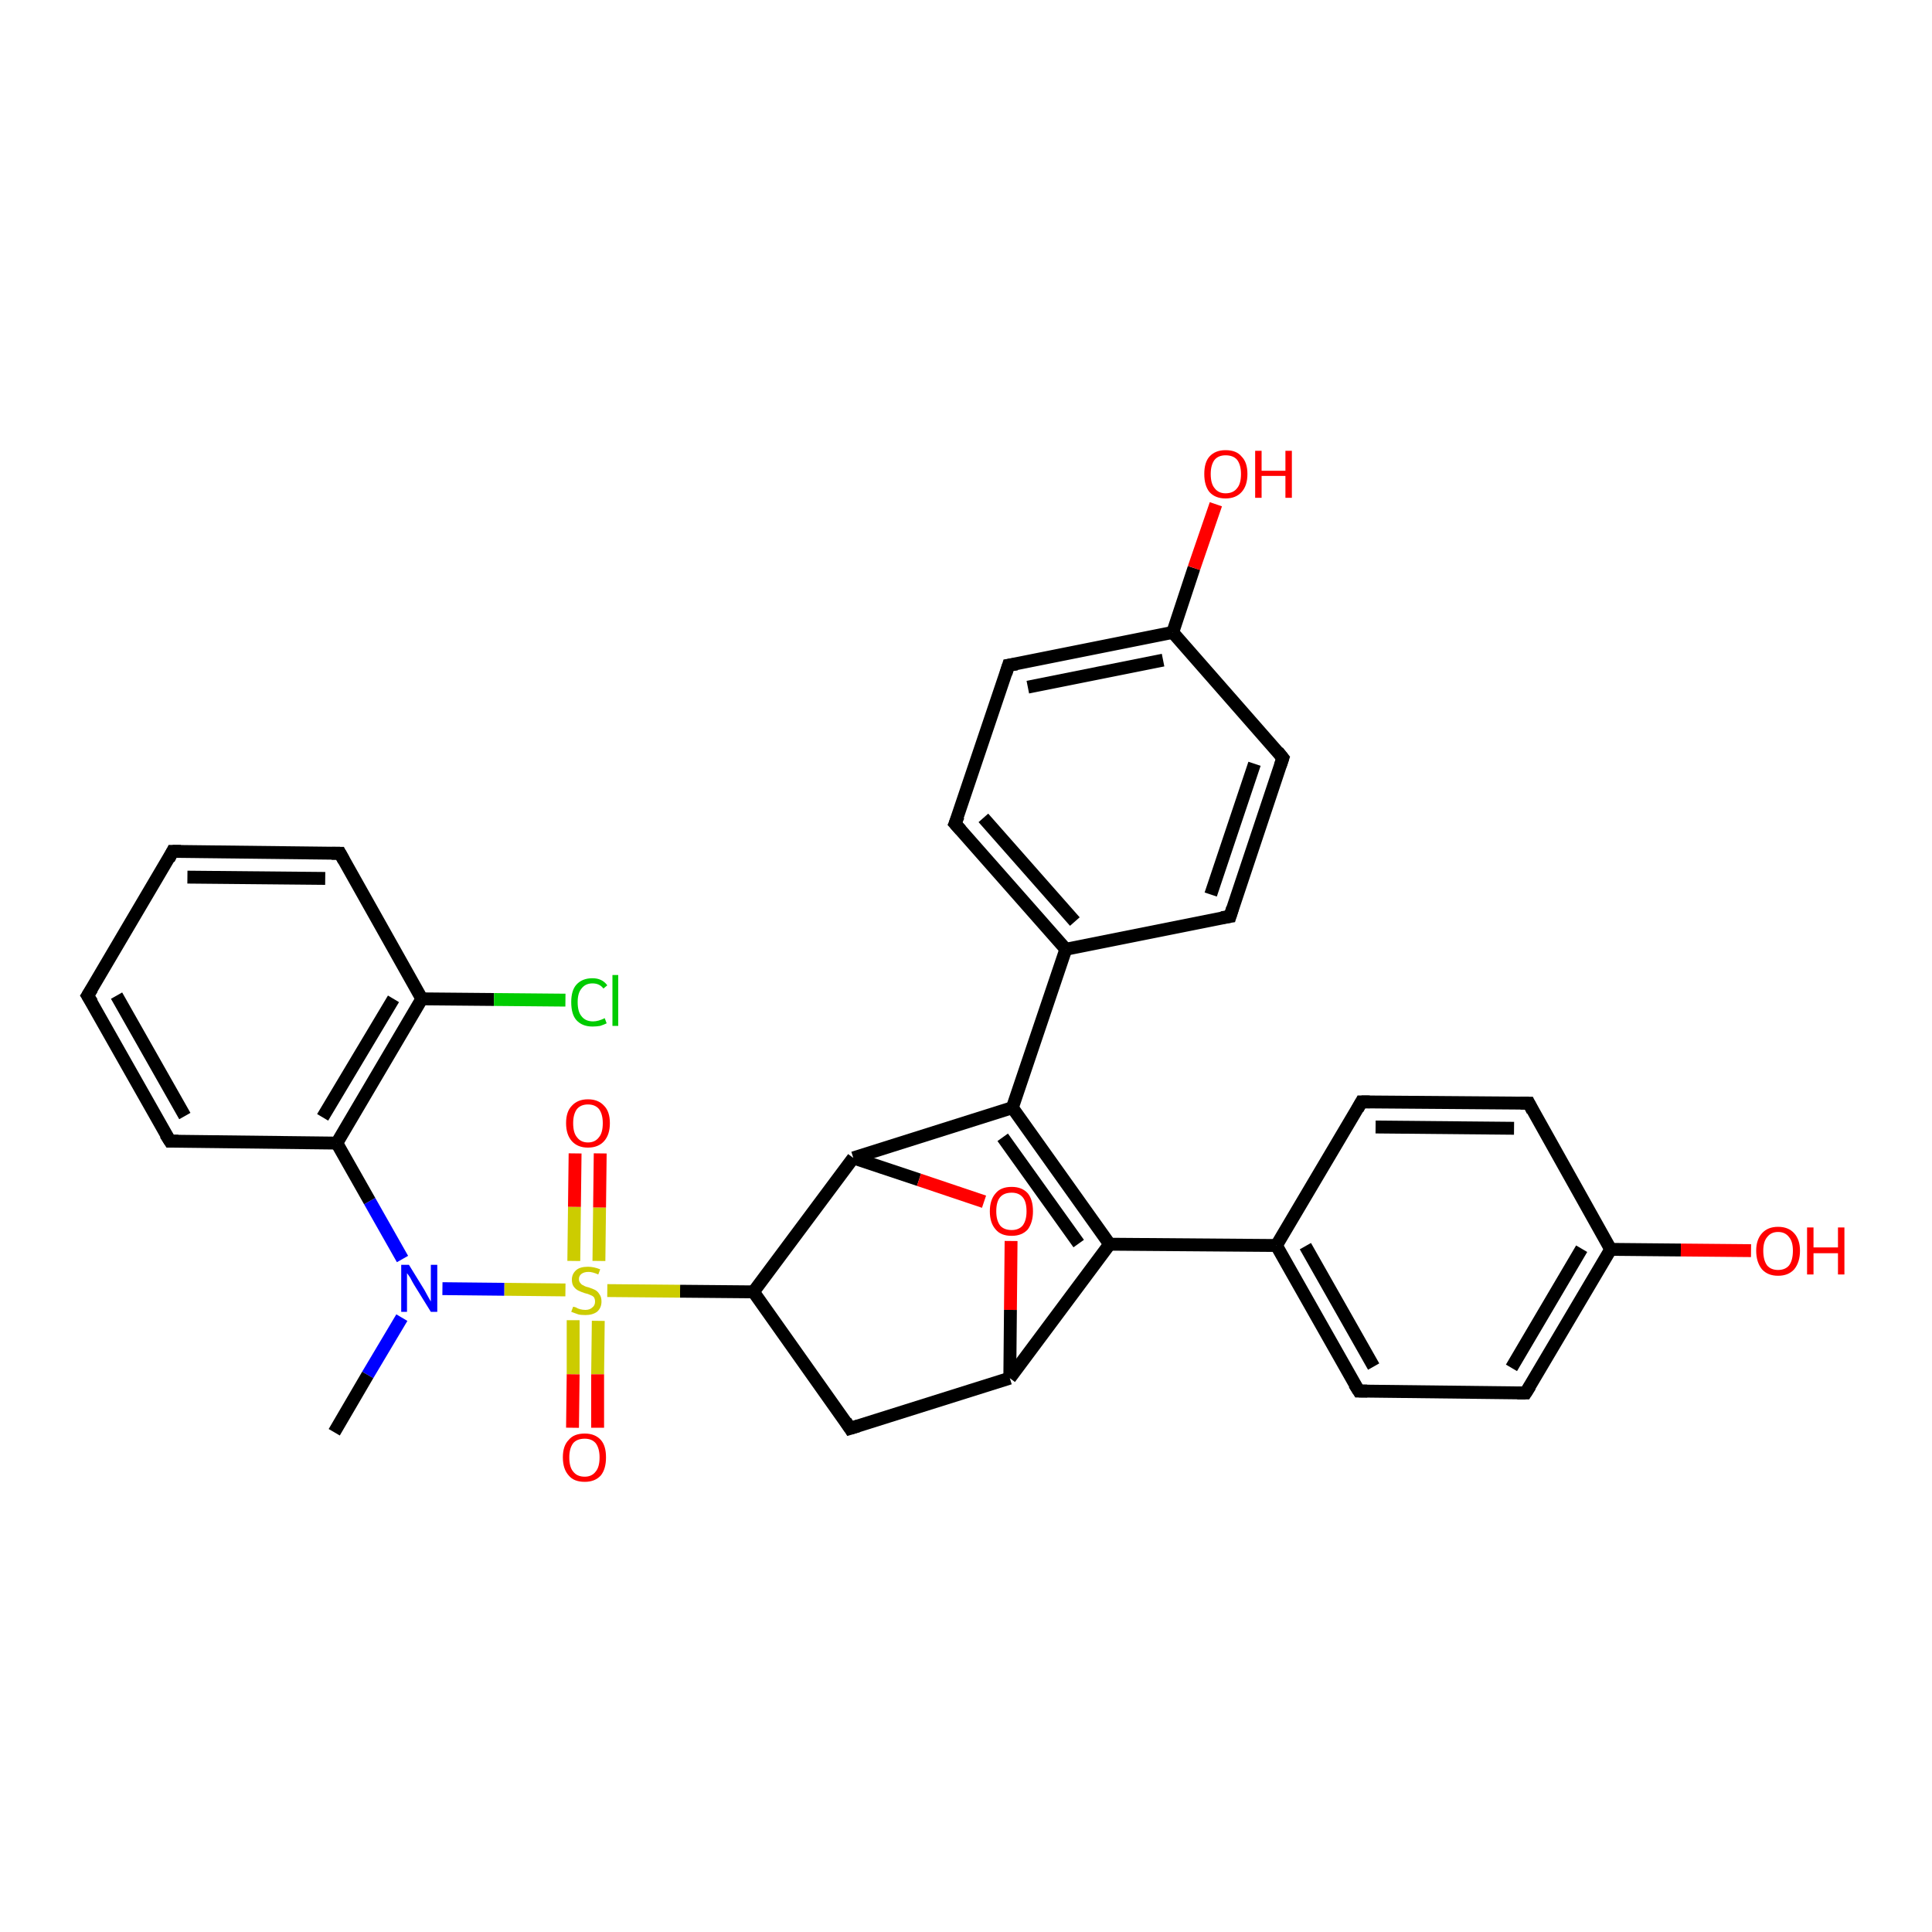<?xml version='1.0' encoding='iso-8859-1'?>
<svg version='1.1' baseProfile='full'
              xmlns='http://www.w3.org/2000/svg'
                      xmlns:rdkit='http://www.rdkit.org/xml'
                      xmlns:xlink='http://www.w3.org/1999/xlink'
                  xml:space='preserve'
width='300px' height='300px' viewBox='0 0 300 300'>
<!-- END OF HEADER -->
<rect style='opacity:1.0;fill:#FFFFFF;stroke:none' width='300.0' height='300.0' x='0.0' y='0.0'> </rect>
<path class='bond-0 atom-0 atom-1' d='M 199.2,117.7 L 191.0,142.3' style='fill:none;fill-rule:evenodd;stroke:#000000;stroke-width:2.0px;stroke-linecap:butt;stroke-linejoin:miter;stroke-opacity:1' />
<path class='bond-0 atom-0 atom-1' d='M 194.8,118.6 L 188.0,138.9' style='fill:none;fill-rule:evenodd;stroke:#000000;stroke-width:2.0px;stroke-linecap:butt;stroke-linejoin:miter;stroke-opacity:1' />
<path class='bond-1 atom-1 atom-2' d='M 191.0,142.3 L 165.5,147.4' style='fill:none;fill-rule:evenodd;stroke:#000000;stroke-width:2.0px;stroke-linecap:butt;stroke-linejoin:miter;stroke-opacity:1' />
<path class='bond-2 atom-2 atom-3' d='M 165.5,147.4 L 148.3,127.9' style='fill:none;fill-rule:evenodd;stroke:#000000;stroke-width:2.0px;stroke-linecap:butt;stroke-linejoin:miter;stroke-opacity:1' />
<path class='bond-2 atom-2 atom-3' d='M 166.9,143.1 L 152.7,127.0' style='fill:none;fill-rule:evenodd;stroke:#000000;stroke-width:2.0px;stroke-linecap:butt;stroke-linejoin:miter;stroke-opacity:1' />
<path class='bond-3 atom-3 atom-4' d='M 148.3,127.9 L 156.6,103.3' style='fill:none;fill-rule:evenodd;stroke:#000000;stroke-width:2.0px;stroke-linecap:butt;stroke-linejoin:miter;stroke-opacity:1' />
<path class='bond-4 atom-4 atom-5' d='M 156.6,103.3 L 182.1,98.2' style='fill:none;fill-rule:evenodd;stroke:#000000;stroke-width:2.0px;stroke-linecap:butt;stroke-linejoin:miter;stroke-opacity:1' />
<path class='bond-4 atom-4 atom-5' d='M 159.6,106.7 L 180.6,102.5' style='fill:none;fill-rule:evenodd;stroke:#000000;stroke-width:2.0px;stroke-linecap:butt;stroke-linejoin:miter;stroke-opacity:1' />
<path class='bond-5 atom-5 atom-6' d='M 182.1,98.2 L 185.4,88.2' style='fill:none;fill-rule:evenodd;stroke:#000000;stroke-width:2.0px;stroke-linecap:butt;stroke-linejoin:miter;stroke-opacity:1' />
<path class='bond-5 atom-5 atom-6' d='M 185.4,88.2 L 188.8,78.3' style='fill:none;fill-rule:evenodd;stroke:#FF0000;stroke-width:2.0px;stroke-linecap:butt;stroke-linejoin:miter;stroke-opacity:1' />
<path class='bond-6 atom-2 atom-7' d='M 165.5,147.4 L 157.2,172.0' style='fill:none;fill-rule:evenodd;stroke:#000000;stroke-width:2.0px;stroke-linecap:butt;stroke-linejoin:miter;stroke-opacity:1' />
<path class='bond-7 atom-7 atom-8' d='M 157.2,172.0 L 172.3,193.2' style='fill:none;fill-rule:evenodd;stroke:#000000;stroke-width:2.0px;stroke-linecap:butt;stroke-linejoin:miter;stroke-opacity:1' />
<path class='bond-7 atom-7 atom-8' d='M 155.7,176.6 L 167.5,193.1' style='fill:none;fill-rule:evenodd;stroke:#000000;stroke-width:2.0px;stroke-linecap:butt;stroke-linejoin:miter;stroke-opacity:1' />
<path class='bond-8 atom-8 atom-9' d='M 172.3,193.2 L 156.8,214.0' style='fill:none;fill-rule:evenodd;stroke:#000000;stroke-width:2.0px;stroke-linecap:butt;stroke-linejoin:miter;stroke-opacity:1' />
<path class='bond-9 atom-9 atom-10' d='M 156.8,214.0 L 132.0,221.8' style='fill:none;fill-rule:evenodd;stroke:#000000;stroke-width:2.0px;stroke-linecap:butt;stroke-linejoin:miter;stroke-opacity:1' />
<path class='bond-10 atom-10 atom-11' d='M 132.0,221.8 L 117.0,200.6' style='fill:none;fill-rule:evenodd;stroke:#000000;stroke-width:2.0px;stroke-linecap:butt;stroke-linejoin:miter;stroke-opacity:1' />
<path class='bond-11 atom-11 atom-12' d='M 117.0,200.6 L 132.5,179.8' style='fill:none;fill-rule:evenodd;stroke:#000000;stroke-width:2.0px;stroke-linecap:butt;stroke-linejoin:miter;stroke-opacity:1' />
<path class='bond-12 atom-12 atom-13' d='M 132.5,179.8 L 142.7,183.2' style='fill:none;fill-rule:evenodd;stroke:#000000;stroke-width:2.0px;stroke-linecap:butt;stroke-linejoin:miter;stroke-opacity:1' />
<path class='bond-12 atom-12 atom-13' d='M 142.7,183.2 L 152.8,186.6' style='fill:none;fill-rule:evenodd;stroke:#FF0000;stroke-width:2.0px;stroke-linecap:butt;stroke-linejoin:miter;stroke-opacity:1' />
<path class='bond-13 atom-11 atom-14' d='M 117.0,200.6 L 105.6,200.5' style='fill:none;fill-rule:evenodd;stroke:#000000;stroke-width:2.0px;stroke-linecap:butt;stroke-linejoin:miter;stroke-opacity:1' />
<path class='bond-13 atom-11 atom-14' d='M 105.6,200.5 L 94.3,200.4' style='fill:none;fill-rule:evenodd;stroke:#CCCC00;stroke-width:2.0px;stroke-linecap:butt;stroke-linejoin:miter;stroke-opacity:1' />
<path class='bond-14 atom-14 atom-15' d='M 93.0,195.8 L 93.1,187.5' style='fill:none;fill-rule:evenodd;stroke:#CCCC00;stroke-width:2.0px;stroke-linecap:butt;stroke-linejoin:miter;stroke-opacity:1' />
<path class='bond-14 atom-14 atom-15' d='M 93.1,187.5 L 93.2,179.1' style='fill:none;fill-rule:evenodd;stroke:#FF0000;stroke-width:2.0px;stroke-linecap:butt;stroke-linejoin:miter;stroke-opacity:1' />
<path class='bond-14 atom-14 atom-15' d='M 89.1,195.8 L 89.2,187.4' style='fill:none;fill-rule:evenodd;stroke:#CCCC00;stroke-width:2.0px;stroke-linecap:butt;stroke-linejoin:miter;stroke-opacity:1' />
<path class='bond-14 atom-14 atom-15' d='M 89.2,187.4 L 89.3,179.1' style='fill:none;fill-rule:evenodd;stroke:#FF0000;stroke-width:2.0px;stroke-linecap:butt;stroke-linejoin:miter;stroke-opacity:1' />
<path class='bond-15 atom-14 atom-16' d='M 87.8,200.3 L 78.3,200.2' style='fill:none;fill-rule:evenodd;stroke:#CCCC00;stroke-width:2.0px;stroke-linecap:butt;stroke-linejoin:miter;stroke-opacity:1' />
<path class='bond-15 atom-14 atom-16' d='M 78.3,200.2 L 68.7,200.1' style='fill:none;fill-rule:evenodd;stroke:#0000FF;stroke-width:2.0px;stroke-linecap:butt;stroke-linejoin:miter;stroke-opacity:1' />
<path class='bond-16 atom-16 atom-17' d='M 62.4,204.6 L 57.1,213.5' style='fill:none;fill-rule:evenodd;stroke:#0000FF;stroke-width:2.0px;stroke-linecap:butt;stroke-linejoin:miter;stroke-opacity:1' />
<path class='bond-16 atom-16 atom-17' d='M 57.1,213.5 L 51.9,222.4' style='fill:none;fill-rule:evenodd;stroke:#000000;stroke-width:2.0px;stroke-linecap:butt;stroke-linejoin:miter;stroke-opacity:1' />
<path class='bond-17 atom-16 atom-18' d='M 62.5,195.5 L 57.4,186.5' style='fill:none;fill-rule:evenodd;stroke:#0000FF;stroke-width:2.0px;stroke-linecap:butt;stroke-linejoin:miter;stroke-opacity:1' />
<path class='bond-17 atom-16 atom-18' d='M 57.4,186.5 L 52.3,177.5' style='fill:none;fill-rule:evenodd;stroke:#000000;stroke-width:2.0px;stroke-linecap:butt;stroke-linejoin:miter;stroke-opacity:1' />
<path class='bond-18 atom-18 atom-19' d='M 52.3,177.5 L 65.5,155.1' style='fill:none;fill-rule:evenodd;stroke:#000000;stroke-width:2.0px;stroke-linecap:butt;stroke-linejoin:miter;stroke-opacity:1' />
<path class='bond-18 atom-18 atom-19' d='M 50.1,173.5 L 61.1,155.1' style='fill:none;fill-rule:evenodd;stroke:#000000;stroke-width:2.0px;stroke-linecap:butt;stroke-linejoin:miter;stroke-opacity:1' />
<path class='bond-19 atom-19 atom-20' d='M 65.5,155.1 L 76.7,155.2' style='fill:none;fill-rule:evenodd;stroke:#000000;stroke-width:2.0px;stroke-linecap:butt;stroke-linejoin:miter;stroke-opacity:1' />
<path class='bond-19 atom-19 atom-20' d='M 76.7,155.2 L 87.8,155.3' style='fill:none;fill-rule:evenodd;stroke:#00CC00;stroke-width:2.0px;stroke-linecap:butt;stroke-linejoin:miter;stroke-opacity:1' />
<path class='bond-20 atom-19 atom-21' d='M 65.5,155.1 L 52.8,132.5' style='fill:none;fill-rule:evenodd;stroke:#000000;stroke-width:2.0px;stroke-linecap:butt;stroke-linejoin:miter;stroke-opacity:1' />
<path class='bond-21 atom-21 atom-22' d='M 52.8,132.5 L 26.8,132.2' style='fill:none;fill-rule:evenodd;stroke:#000000;stroke-width:2.0px;stroke-linecap:butt;stroke-linejoin:miter;stroke-opacity:1' />
<path class='bond-21 atom-21 atom-22' d='M 50.5,136.4 L 29.1,136.2' style='fill:none;fill-rule:evenodd;stroke:#000000;stroke-width:2.0px;stroke-linecap:butt;stroke-linejoin:miter;stroke-opacity:1' />
<path class='bond-22 atom-22 atom-23' d='M 26.8,132.2 L 13.6,154.6' style='fill:none;fill-rule:evenodd;stroke:#000000;stroke-width:2.0px;stroke-linecap:butt;stroke-linejoin:miter;stroke-opacity:1' />
<path class='bond-23 atom-23 atom-24' d='M 13.6,154.6 L 26.4,177.2' style='fill:none;fill-rule:evenodd;stroke:#000000;stroke-width:2.0px;stroke-linecap:butt;stroke-linejoin:miter;stroke-opacity:1' />
<path class='bond-23 atom-23 atom-24' d='M 18.1,154.6 L 28.7,173.3' style='fill:none;fill-rule:evenodd;stroke:#000000;stroke-width:2.0px;stroke-linecap:butt;stroke-linejoin:miter;stroke-opacity:1' />
<path class='bond-24 atom-14 atom-25' d='M 89.0,205.0 L 89.0,213.4' style='fill:none;fill-rule:evenodd;stroke:#CCCC00;stroke-width:2.0px;stroke-linecap:butt;stroke-linejoin:miter;stroke-opacity:1' />
<path class='bond-24 atom-14 atom-25' d='M 89.0,213.4 L 88.9,221.7' style='fill:none;fill-rule:evenodd;stroke:#FF0000;stroke-width:2.0px;stroke-linecap:butt;stroke-linejoin:miter;stroke-opacity:1' />
<path class='bond-24 atom-14 atom-25' d='M 92.9,205.1 L 92.8,213.4' style='fill:none;fill-rule:evenodd;stroke:#CCCC00;stroke-width:2.0px;stroke-linecap:butt;stroke-linejoin:miter;stroke-opacity:1' />
<path class='bond-24 atom-14 atom-25' d='M 92.8,213.4 L 92.8,221.7' style='fill:none;fill-rule:evenodd;stroke:#FF0000;stroke-width:2.0px;stroke-linecap:butt;stroke-linejoin:miter;stroke-opacity:1' />
<path class='bond-25 atom-8 atom-26' d='M 172.3,193.2 L 198.2,193.4' style='fill:none;fill-rule:evenodd;stroke:#000000;stroke-width:2.0px;stroke-linecap:butt;stroke-linejoin:miter;stroke-opacity:1' />
<path class='bond-26 atom-26 atom-27' d='M 198.2,193.4 L 211.0,216.0' style='fill:none;fill-rule:evenodd;stroke:#000000;stroke-width:2.0px;stroke-linecap:butt;stroke-linejoin:miter;stroke-opacity:1' />
<path class='bond-26 atom-26 atom-27' d='M 202.7,193.5 L 213.3,212.2' style='fill:none;fill-rule:evenodd;stroke:#000000;stroke-width:2.0px;stroke-linecap:butt;stroke-linejoin:miter;stroke-opacity:1' />
<path class='bond-27 atom-27 atom-28' d='M 211.0,216.0 L 236.9,216.3' style='fill:none;fill-rule:evenodd;stroke:#000000;stroke-width:2.0px;stroke-linecap:butt;stroke-linejoin:miter;stroke-opacity:1' />
<path class='bond-28 atom-28 atom-29' d='M 236.9,216.3 L 250.1,194.0' style='fill:none;fill-rule:evenodd;stroke:#000000;stroke-width:2.0px;stroke-linecap:butt;stroke-linejoin:miter;stroke-opacity:1' />
<path class='bond-28 atom-28 atom-29' d='M 234.7,212.4 L 245.6,193.9' style='fill:none;fill-rule:evenodd;stroke:#000000;stroke-width:2.0px;stroke-linecap:butt;stroke-linejoin:miter;stroke-opacity:1' />
<path class='bond-29 atom-29 atom-30' d='M 250.1,194.0 L 237.4,171.3' style='fill:none;fill-rule:evenodd;stroke:#000000;stroke-width:2.0px;stroke-linecap:butt;stroke-linejoin:miter;stroke-opacity:1' />
<path class='bond-30 atom-30 atom-31' d='M 237.4,171.3 L 211.4,171.1' style='fill:none;fill-rule:evenodd;stroke:#000000;stroke-width:2.0px;stroke-linecap:butt;stroke-linejoin:miter;stroke-opacity:1' />
<path class='bond-30 atom-30 atom-31' d='M 235.1,175.2 L 213.6,175.0' style='fill:none;fill-rule:evenodd;stroke:#000000;stroke-width:2.0px;stroke-linecap:butt;stroke-linejoin:miter;stroke-opacity:1' />
<path class='bond-31 atom-29 atom-32' d='M 250.1,194.0 L 261.0,194.1' style='fill:none;fill-rule:evenodd;stroke:#000000;stroke-width:2.0px;stroke-linecap:butt;stroke-linejoin:miter;stroke-opacity:1' />
<path class='bond-31 atom-29 atom-32' d='M 261.0,194.1 L 271.9,194.2' style='fill:none;fill-rule:evenodd;stroke:#FF0000;stroke-width:2.0px;stroke-linecap:butt;stroke-linejoin:miter;stroke-opacity:1' />
<path class='bond-32 atom-5 atom-0' d='M 182.1,98.2 L 199.2,117.7' style='fill:none;fill-rule:evenodd;stroke:#000000;stroke-width:2.0px;stroke-linecap:butt;stroke-linejoin:miter;stroke-opacity:1' />
<path class='bond-33 atom-12 atom-7' d='M 132.5,179.8 L 157.2,172.0' style='fill:none;fill-rule:evenodd;stroke:#000000;stroke-width:2.0px;stroke-linecap:butt;stroke-linejoin:miter;stroke-opacity:1' />
<path class='bond-34 atom-13 atom-9' d='M 157.0,192.7 L 156.9,203.4' style='fill:none;fill-rule:evenodd;stroke:#FF0000;stroke-width:2.0px;stroke-linecap:butt;stroke-linejoin:miter;stroke-opacity:1' />
<path class='bond-34 atom-13 atom-9' d='M 156.9,203.4 L 156.8,214.0' style='fill:none;fill-rule:evenodd;stroke:#000000;stroke-width:2.0px;stroke-linecap:butt;stroke-linejoin:miter;stroke-opacity:1' />
<path class='bond-35 atom-24 atom-18' d='M 26.4,177.2 L 52.3,177.5' style='fill:none;fill-rule:evenodd;stroke:#000000;stroke-width:2.0px;stroke-linecap:butt;stroke-linejoin:miter;stroke-opacity:1' />
<path class='bond-36 atom-31 atom-26' d='M 211.4,171.1 L 198.2,193.4' style='fill:none;fill-rule:evenodd;stroke:#000000;stroke-width:2.0px;stroke-linecap:butt;stroke-linejoin:miter;stroke-opacity:1' />
<path d='M 198.8,118.9 L 199.2,117.7 L 198.4,116.7' style='fill:none;stroke:#000000;stroke-width:2.0px;stroke-linecap:butt;stroke-linejoin:miter;stroke-opacity:1;' />
<path d='M 191.4,141.0 L 191.0,142.3 L 189.7,142.5' style='fill:none;stroke:#000000;stroke-width:2.0px;stroke-linecap:butt;stroke-linejoin:miter;stroke-opacity:1;' />
<path d='M 149.2,128.9 L 148.3,127.9 L 148.8,126.7' style='fill:none;stroke:#000000;stroke-width:2.0px;stroke-linecap:butt;stroke-linejoin:miter;stroke-opacity:1;' />
<path d='M 156.2,104.6 L 156.6,103.3 L 157.9,103.1' style='fill:none;stroke:#000000;stroke-width:2.0px;stroke-linecap:butt;stroke-linejoin:miter;stroke-opacity:1;' />
<path d='M 133.3,221.4 L 132.0,221.8 L 131.3,220.7' style='fill:none;stroke:#000000;stroke-width:2.0px;stroke-linecap:butt;stroke-linejoin:miter;stroke-opacity:1;' />
<path d='M 53.4,133.6 L 52.8,132.5 L 51.5,132.5' style='fill:none;stroke:#000000;stroke-width:2.0px;stroke-linecap:butt;stroke-linejoin:miter;stroke-opacity:1;' />
<path d='M 28.1,132.2 L 26.8,132.2 L 26.2,133.4' style='fill:none;stroke:#000000;stroke-width:2.0px;stroke-linecap:butt;stroke-linejoin:miter;stroke-opacity:1;' />
<path d='M 14.3,153.5 L 13.6,154.6 L 14.3,155.7' style='fill:none;stroke:#000000;stroke-width:2.0px;stroke-linecap:butt;stroke-linejoin:miter;stroke-opacity:1;' />
<path d='M 25.7,176.1 L 26.4,177.2 L 27.7,177.2' style='fill:none;stroke:#000000;stroke-width:2.0px;stroke-linecap:butt;stroke-linejoin:miter;stroke-opacity:1;' />
<path d='M 210.3,214.9 L 211.0,216.0 L 212.3,216.0' style='fill:none;stroke:#000000;stroke-width:2.0px;stroke-linecap:butt;stroke-linejoin:miter;stroke-opacity:1;' />
<path d='M 235.6,216.3 L 236.9,216.3 L 237.6,215.2' style='fill:none;stroke:#000000;stroke-width:2.0px;stroke-linecap:butt;stroke-linejoin:miter;stroke-opacity:1;' />
<path d='M 238.0,172.5 L 237.4,171.3 L 236.1,171.3' style='fill:none;stroke:#000000;stroke-width:2.0px;stroke-linecap:butt;stroke-linejoin:miter;stroke-opacity:1;' />
<path d='M 212.7,171.1 L 211.4,171.1 L 210.8,172.2' style='fill:none;stroke:#000000;stroke-width:2.0px;stroke-linecap:butt;stroke-linejoin:miter;stroke-opacity:1;' />
<path class='atom-6' d='M 187.0 73.6
Q 187.0 71.8, 187.8 70.9
Q 188.7 69.9, 190.3 69.9
Q 192.0 69.9, 192.8 70.9
Q 193.7 71.8, 193.7 73.6
Q 193.7 75.4, 192.8 76.4
Q 191.9 77.4, 190.3 77.4
Q 188.7 77.4, 187.8 76.4
Q 187.0 75.4, 187.0 73.6
M 190.3 76.6
Q 191.5 76.6, 192.1 75.8
Q 192.7 75.1, 192.7 73.6
Q 192.7 72.2, 192.1 71.4
Q 191.5 70.7, 190.3 70.7
Q 189.2 70.7, 188.6 71.4
Q 188.0 72.2, 188.0 73.6
Q 188.0 75.1, 188.6 75.8
Q 189.2 76.6, 190.3 76.6
' fill='#FF0000'/>
<path class='atom-6' d='M 194.9 70.0
L 195.9 70.0
L 195.9 73.1
L 199.6 73.1
L 199.6 70.0
L 200.6 70.0
L 200.6 77.3
L 199.6 77.3
L 199.6 73.9
L 195.9 73.9
L 195.9 77.3
L 194.9 77.3
L 194.9 70.0
' fill='#FF0000'/>
<path class='atom-13' d='M 153.7 188.1
Q 153.7 186.3, 154.6 185.3
Q 155.4 184.3, 157.1 184.3
Q 158.7 184.3, 159.6 185.3
Q 160.4 186.3, 160.4 188.1
Q 160.4 189.8, 159.6 190.9
Q 158.7 191.9, 157.1 191.9
Q 155.4 191.9, 154.6 190.9
Q 153.7 189.9, 153.7 188.1
M 157.1 191.0
Q 158.2 191.0, 158.8 190.3
Q 159.4 189.5, 159.4 188.1
Q 159.4 186.6, 158.8 185.9
Q 158.2 185.2, 157.1 185.2
Q 155.9 185.2, 155.3 185.9
Q 154.7 186.6, 154.7 188.1
Q 154.7 189.5, 155.3 190.3
Q 155.9 191.0, 157.1 191.0
' fill='#FF0000'/>
<path class='atom-14' d='M 89.0 202.9
Q 89.0 202.9, 89.4 203.0
Q 89.7 203.2, 90.1 203.3
Q 90.5 203.4, 90.9 203.4
Q 91.6 203.4, 92.0 203.0
Q 92.4 202.7, 92.4 202.1
Q 92.4 201.7, 92.2 201.4
Q 92.0 201.2, 91.7 201.1
Q 91.3 200.9, 90.8 200.8
Q 90.2 200.6, 89.8 200.4
Q 89.4 200.2, 89.1 199.8
Q 88.8 199.4, 88.8 198.7
Q 88.8 197.8, 89.5 197.2
Q 90.1 196.7, 91.3 196.7
Q 92.2 196.7, 93.2 197.1
L 92.9 197.9
Q 92.0 197.5, 91.4 197.5
Q 90.7 197.5, 90.3 197.8
Q 89.9 198.1, 89.9 198.6
Q 89.9 199.0, 90.1 199.2
Q 90.3 199.5, 90.6 199.6
Q 90.9 199.8, 91.4 199.9
Q 92.0 200.1, 92.4 200.3
Q 92.8 200.5, 93.1 201.0
Q 93.4 201.4, 93.4 202.1
Q 93.4 203.1, 92.7 203.7
Q 92.0 204.2, 90.9 204.2
Q 90.2 204.2, 89.8 204.1
Q 89.3 203.9, 88.7 203.7
L 89.0 202.9
' fill='#CCCC00'/>
<path class='atom-15' d='M 87.9 174.4
Q 87.9 172.6, 88.8 171.7
Q 89.7 170.7, 91.3 170.7
Q 92.9 170.7, 93.8 171.7
Q 94.7 172.6, 94.7 174.4
Q 94.7 176.2, 93.8 177.2
Q 92.9 178.2, 91.3 178.2
Q 89.7 178.2, 88.8 177.2
Q 87.9 176.2, 87.9 174.4
M 91.3 177.4
Q 92.4 177.4, 93.0 176.6
Q 93.6 175.9, 93.6 174.4
Q 93.6 173.0, 93.0 172.2
Q 92.4 171.5, 91.3 171.5
Q 90.2 171.5, 89.6 172.2
Q 89.0 173.0, 89.0 174.4
Q 89.0 175.9, 89.6 176.6
Q 90.2 177.4, 91.3 177.4
' fill='#FF0000'/>
<path class='atom-16' d='M 63.5 196.4
L 65.9 200.3
Q 66.1 200.7, 66.5 201.4
Q 66.9 202.1, 66.9 202.1
L 66.9 196.4
L 67.9 196.4
L 67.9 203.7
L 66.9 203.7
L 64.3 199.5
Q 64.0 199.0, 63.7 198.4
Q 63.3 197.8, 63.2 197.7
L 63.2 203.7
L 62.3 203.7
L 62.3 196.4
L 63.5 196.4
' fill='#0000FF'/>
<path class='atom-20' d='M 88.7 155.6
Q 88.7 153.8, 89.5 152.9
Q 90.4 151.9, 92.0 151.9
Q 93.5 151.9, 94.3 153.0
L 93.7 153.5
Q 93.1 152.7, 92.0 152.7
Q 90.9 152.7, 90.3 153.5
Q 89.7 154.2, 89.7 155.6
Q 89.7 157.1, 90.3 157.8
Q 90.9 158.6, 92.1 158.6
Q 92.9 158.6, 93.9 158.1
L 94.2 158.9
Q 93.8 159.1, 93.2 159.3
Q 92.6 159.4, 92.0 159.4
Q 90.4 159.4, 89.5 158.4
Q 88.7 157.5, 88.7 155.6
' fill='#00CC00'/>
<path class='atom-20' d='M 95.1 151.4
L 96.0 151.4
L 96.0 159.3
L 95.1 159.3
L 95.1 151.4
' fill='#00CC00'/>
<path class='atom-25' d='M 87.4 226.3
Q 87.4 224.5, 88.3 223.6
Q 89.1 222.6, 90.8 222.6
Q 92.4 222.6, 93.3 223.6
Q 94.1 224.5, 94.1 226.3
Q 94.1 228.1, 93.3 229.1
Q 92.4 230.1, 90.8 230.1
Q 89.1 230.1, 88.3 229.1
Q 87.4 228.1, 87.4 226.3
M 90.8 229.3
Q 91.9 229.3, 92.5 228.5
Q 93.1 227.8, 93.1 226.3
Q 93.1 224.9, 92.5 224.1
Q 91.9 223.4, 90.8 223.4
Q 89.6 223.4, 89.0 224.1
Q 88.4 224.9, 88.4 226.3
Q 88.4 227.8, 89.0 228.5
Q 89.6 229.3, 90.8 229.3
' fill='#FF0000'/>
<path class='atom-32' d='M 272.7 194.2
Q 272.7 192.5, 273.6 191.5
Q 274.5 190.5, 276.1 190.5
Q 277.7 190.5, 278.6 191.5
Q 279.5 192.5, 279.5 194.2
Q 279.5 196.0, 278.6 197.1
Q 277.7 198.1, 276.1 198.1
Q 274.5 198.1, 273.6 197.1
Q 272.7 196.0, 272.7 194.2
M 276.1 197.2
Q 277.2 197.2, 277.8 196.5
Q 278.4 195.7, 278.4 194.2
Q 278.4 192.8, 277.8 192.1
Q 277.2 191.3, 276.1 191.3
Q 275.0 191.3, 274.4 192.1
Q 273.8 192.8, 273.8 194.2
Q 273.8 195.7, 274.4 196.5
Q 275.0 197.2, 276.1 197.2
' fill='#FF0000'/>
<path class='atom-32' d='M 280.6 190.6
L 281.6 190.6
L 281.6 193.7
L 285.4 193.7
L 285.4 190.6
L 286.4 190.6
L 286.4 197.9
L 285.4 197.9
L 285.4 194.6
L 281.6 194.6
L 281.6 197.9
L 280.6 197.9
L 280.6 190.6
' fill='#FF0000'/>
</svg>
